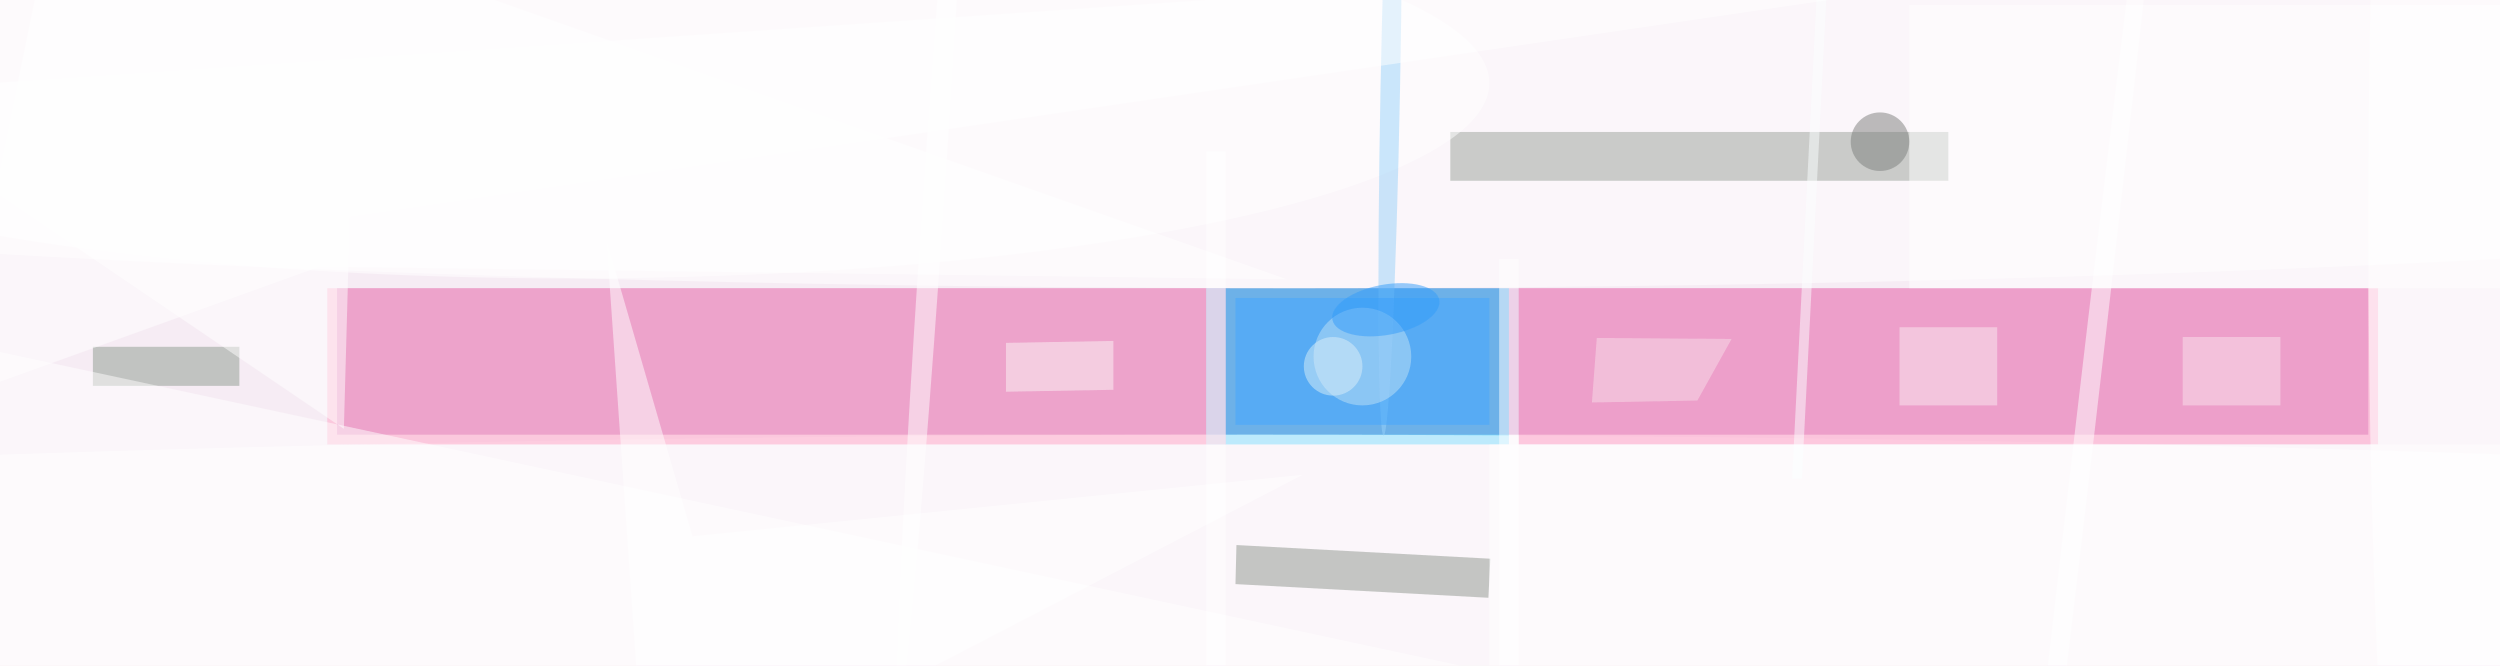 <svg xmlns="http://www.w3.org/2000/svg" viewBox="0 0 800 213"><defs/><filter id="prefix__a"><feGaussianBlur stdDeviation="12"/></filter><rect width="100%" height="100%" fill="#f6ecf4"/><g filter="url(#prefix__a)"><g fill-opacity=".5" transform="translate(1.6 1.6) scale(3.125)"><path fill="#c25eb0" d="M34 29h208v15H34z"/><path fill="#00c0ff" d="M123 29h31v16h-31z"/><ellipse cx="132" cy="5" fill="#fff" rx="255" ry="24"/><ellipse cx="128" cy="59" fill="#fff" rx="255" ry="15"/><path fill="#9ba39b" d="M148 13h51v5h-51z"/><path fill="#ff9dc4" d="M155 29h88v16h-88z"/><path fill="#8e968f" d="M126 59.3l.1-4 26 1.4-.2 4z"/><path fill="#ffa4c7" d="M33 29h92v16H33z"/><ellipse cx="58" cy="8" fill="#fff" rx="94" ry="20"/><path fill="#8d9a8f" d="M9 35h15v4H9z"/><path fill="#fff" d="M-3 35l1 48 162-13zm156-9h2v42h-2zm42-26h61v29h-61z"/><circle r="1" fill="#99d2fb" transform="rotate(1.1 -376.7 7392.7) scale(1 35.521)"/><path fill="#fff" d="M152 45h104v23H152z"/><path fill="#43a7ff" d="M126 30h26v13h-26z"/><circle cx="139" cy="36" r="5" fill="#c3e3f7"/><path fill="#fff" d="M123 15h2v53h-2z"/><path fill="#fdffff" d="M184 48.5h-1l3-59h1z"/><circle r="1" fill="#fff" transform="matrix(-.993 -.116 10.931 -93.51 212.8 45.1)"/><path fill="#fff" d="M242.6-8.7L-16 9l50.7 34.4.6-21.7z"/><circle r="1" fill="#fff" transform="matrix(3.564 -52.31 1.091 .074 95 21)"/><path fill="#fff" d="M132.9 48.1L65.7 83l-4.1-58.9 8.8 30.3z"/><ellipse cx="253" cy="22" fill="#fff" rx="11" ry="113"/><path fill="#faecf0" d="M194 33h10v8h-10z"/><circle cx="192" cy="14" r="3" fill="#7d7e7c"/><path fill="#fcf6f7" d="M102.5 34.6l11-.2v5l-11 .2z"/><path fill="#f8dee9" d="M173.3 40.5l3.5-6.3-13.8-.1-.5 6.6z"/><path fill="#fff" d="M131.3 28.1l-99.1-1.3-37.5 13.5L6.2-16z"/><circle r="1" fill="#339dfb" transform="rotate(-100.4 83.7 -43.3) scale(2.577 5.567)"/><circle cx="136" cy="37" r="3" fill="#ddf0f9"/><path fill="#fae4ec" d="M223 34h10v7h-10z"/></g></g></svg>